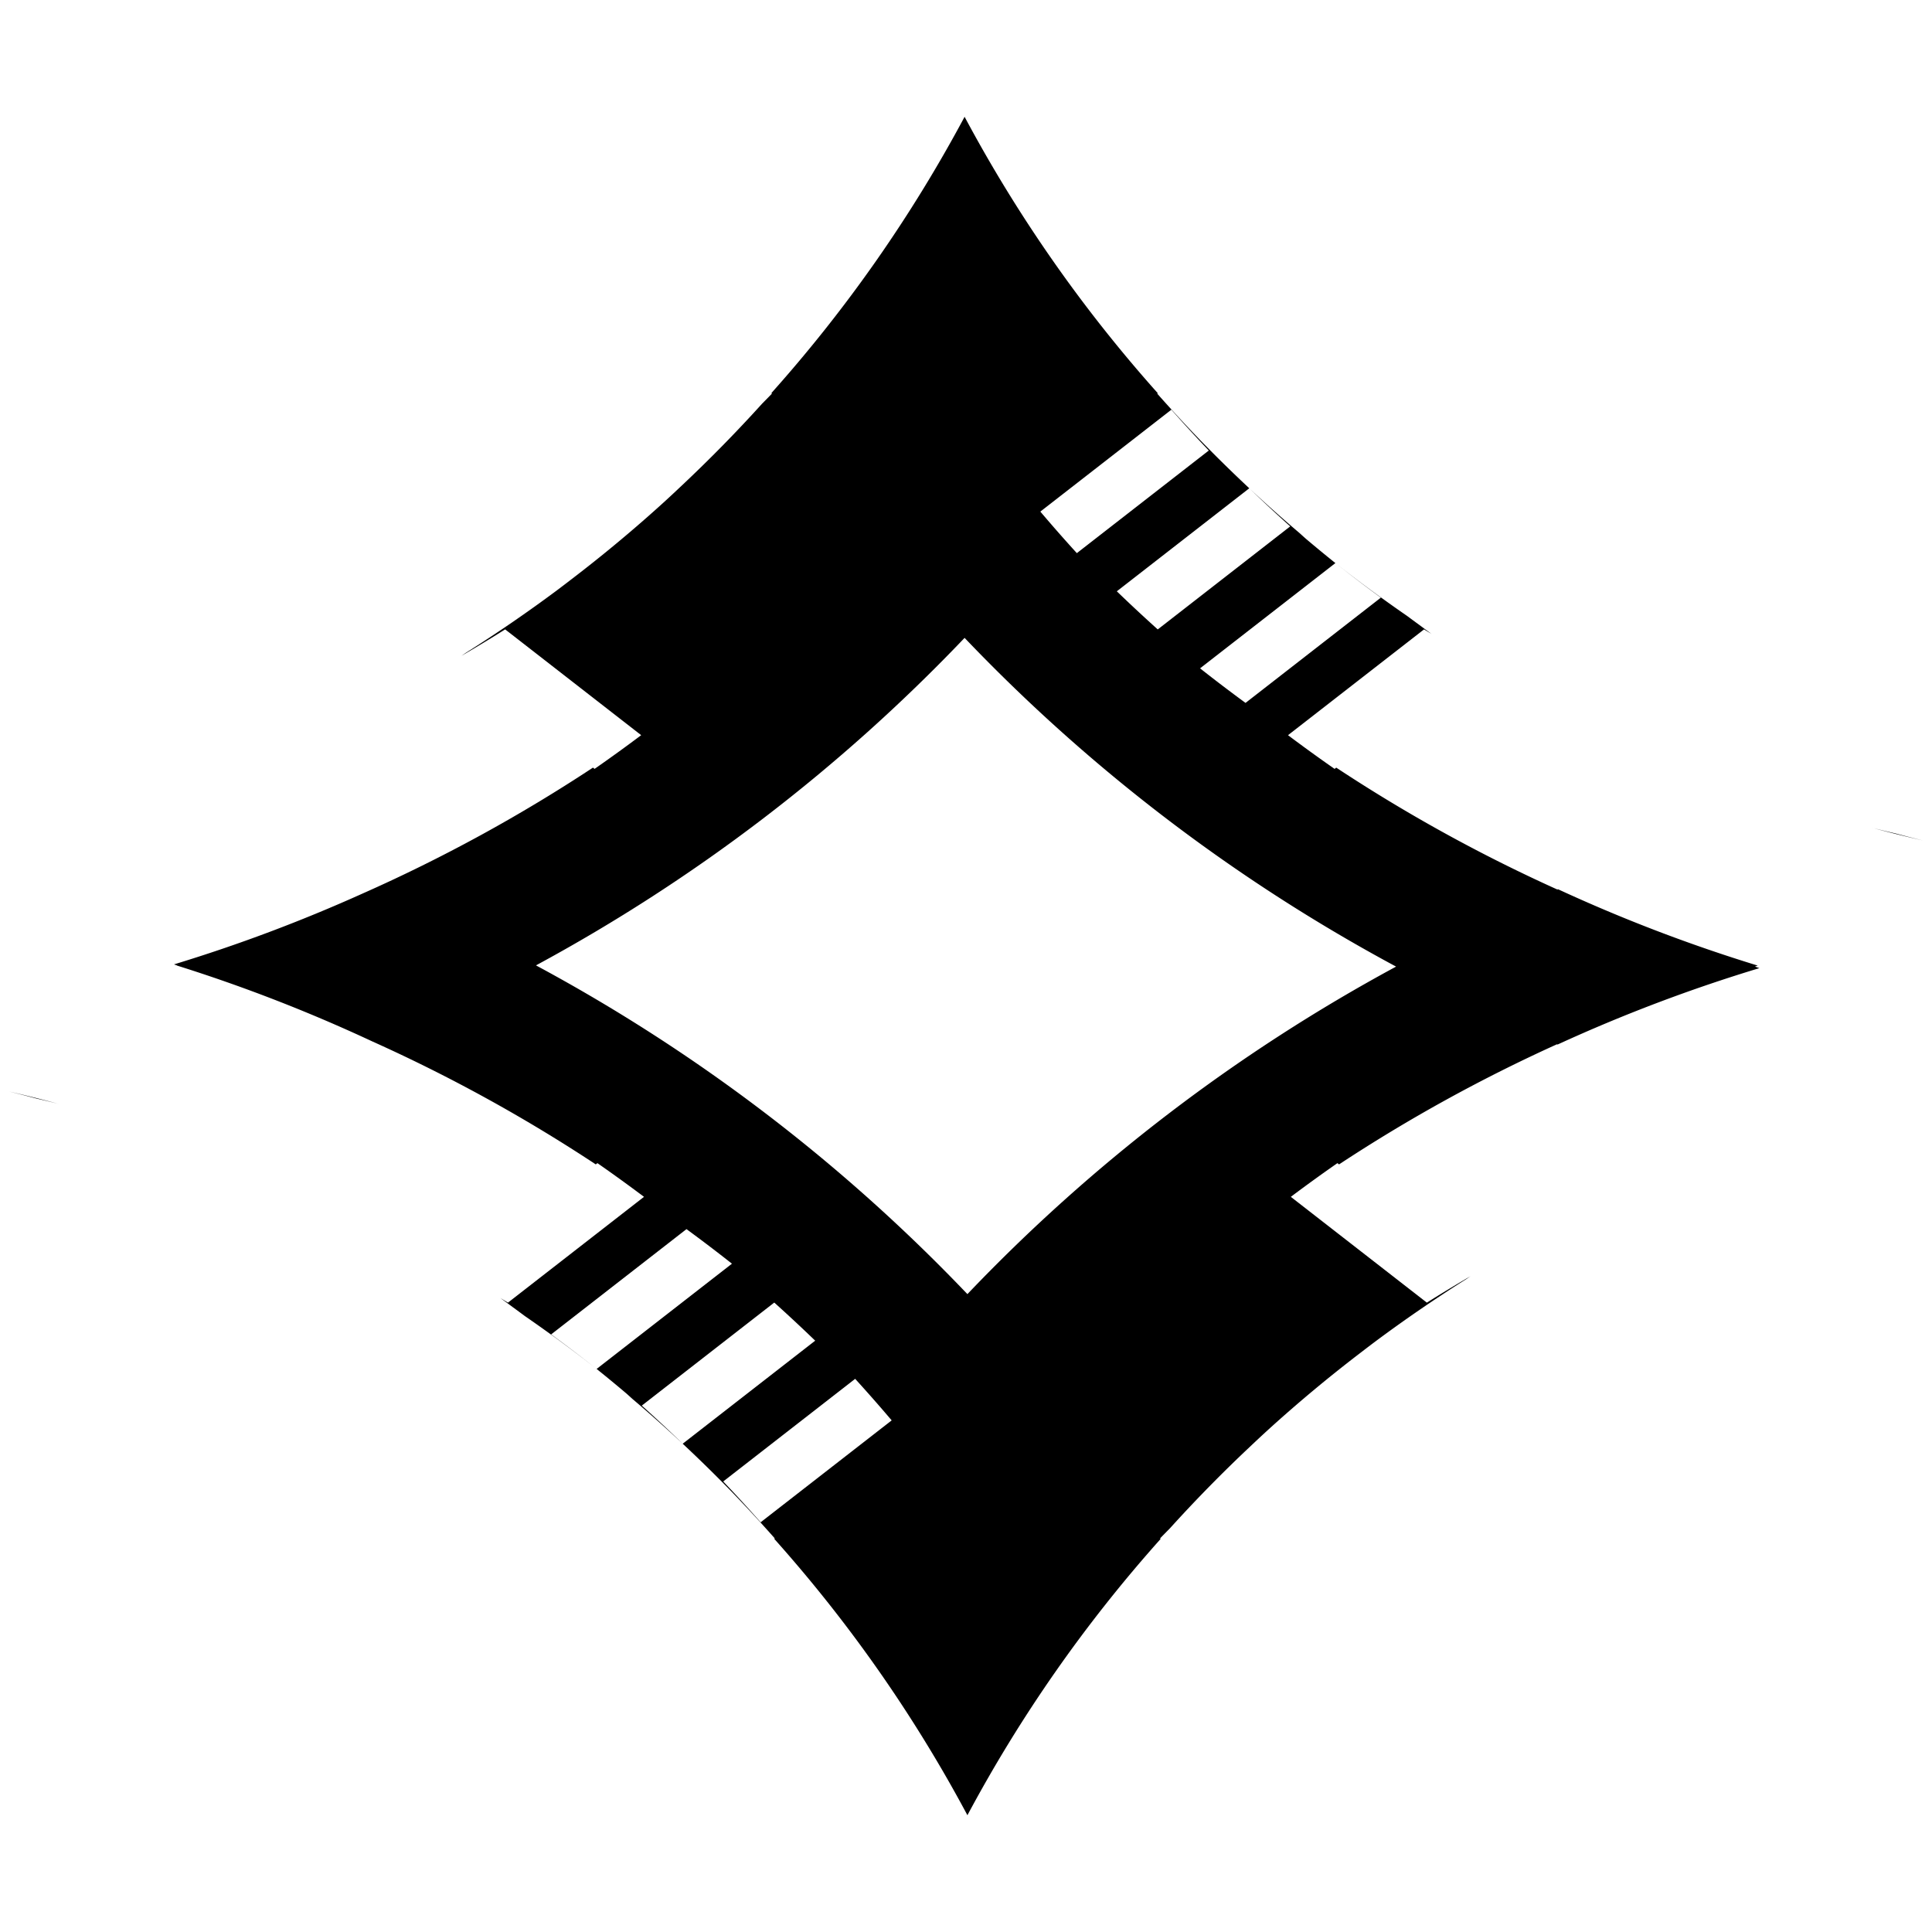 <?xml version="1.0" encoding="UTF-8" standalone="no"?>
<!-- Created with Inkscape (http://www.inkscape.org/) -->

<svg
   xmlns:dc="http://purl.org/dc/elements/1.1/"
   xmlns:cc="http://creativecommons.org/ns#"
   xmlns:rdf="http://www.w3.org/1999/02/22-rdf-syntax-ns#"
   xmlns:svg="http://www.w3.org/2000/svg"
   xmlns="http://www.w3.org/2000/svg"
   xmlns:sodipodi="http://sodipodi.sourceforge.net/DTD/sodipodi-0.dtd"
   xmlns:inkscape="http://www.inkscape.org/namespaces/inkscape"
   width="280"
   height="280"
   id="svg2"
   version="1.1"
   inkscape:version="0.91 r13725"
   sodipodi:docname="profession-mirage.svg">
  <defs
     id="defs4" />
  <sodipodi:namedview
     id="base"
     pagecolor="#ffffff"
     bordercolor="#666666"
     borderopacity="1.0"
     inkscape:pageopacity="0.0"
     inkscape:pageshadow="2"
     inkscape:zoom="0.5"
     inkscape:cx="-1668.8722"
     inkscape:cy="-942.27342"
     inkscape:document-units="px"
     inkscape:current-layer="layer1"
     showgrid="false"
     borderlayer="true"
     inkscape:showpageshadow="false"
     inkscape:window-width="3840"
     inkscape:window-height="1883"
     inkscape:window-x="0"
     inkscape:window-y="49"
     inkscape:window-maximized="1" />
  <g
     inkscape:label="Calque 1"
     inkscape:groupmode="layer"
     id="layer1"
     transform="translate(0,-772.362)">
    <path
       style="opacity:1;fill:#000000;fill-opacity:1;stroke:none;stroke-width:21.143;stroke-linecap:round;stroke-linejoin:round;stroke-miterlimit:10;stroke-dasharray:none;stroke-opacity:1"
       d="m 139.796,789.288 a 205.415,205.415 0 0 1 -27.992,40.031 249.962,249.962 0 0 0 0.061,0.102 205.415,205.415 0 0 1 -1.406,1.434 205.415,205.415 0 0 1 -11.627,11.854 205.415,205.415 0 0 1 -2.52,2.35 205.415,205.415 0 0 1 -13.531,11.285 205.415,205.415 0 0 1 -2.088,1.59 205.415,205.415 0 0 1 -13.182,9.041 205.415,205.415 0 0 1 -0.625,0.43 205.415,205.415 0 0 0 6.324,-3.828 l 19.715,15.332 a 229.456,229.456 0 0 1 -6.754,4.885 l -0.234,-0.184 a 229.456,229.456 0 0 1 -33.414,18.262 229.456,229.456 0 0 1 -27.303,10.256 229.456,229.456 0 0 1 0.436,0.156 229.456,229.456 0 0 1 -0.021,0.01 229.456,229.456 0 0 1 28.299,10.988 229.456,229.456 0 0 1 32.412,17.834 l 0.234,-0.184 a 229.456,229.456 0 0 1 6.754,4.885 l -19.715,15.332 a 205.415,205.415 0 0 0 -1.088,-0.658 205.415,205.415 0 0 1 1.795,1.322 205.415,205.415 0 0 1 1.734,1.277 205.415,205.415 0 0 1 10.348,7.627 205.415,205.415 0 0 0 -6.529,-4.967 l 19.611,-15.254 a 229.456,229.456 0 0 1 6.59,5.01 l -19.613,15.254 a 205.415,205.415 0 0 1 4.338,3.576 205.415,205.415 0 0 1 0.854,0.771 205.415,205.415 0 0 1 14.285,13.354 205.415,205.415 0 0 1 6.332,6.844 249.962,249.962 0 0 0 -0.053,0.092 205.415,205.415 0 0 1 27.982,40.041 205.415,205.415 0 0 1 27.992,-40.031 249.962,249.962 0 0 0 -0.061,-0.102 205.415,205.415 0 0 1 1.406,-1.434 205.415,205.415 0 0 1 11.627,-11.854 205.415,205.415 0 0 1 2.52,-2.35 205.415,205.415 0 0 1 13.531,-11.285 205.415,205.415 0 0 1 2.088,-1.59 205.415,205.415 0 0 1 13.182,-9.041 205.415,205.415 0 0 1 0.625,-0.43 205.415,205.415 0 0 0 -6.324,3.828 l -19.715,-15.332 a 229.456,229.456 0 0 1 6.754,-4.885 l 0.234,0.184 a 229.456,229.456 0 0 1 31.586,-17.41 249.962,249.962 0 0 0 0.088,0.037 229.456,229.456 0 0 1 29.244,-11.072 229.456,229.456 0 0 1 -0.637,-0.229 229.456,229.456 0 0 1 0.393,-0.141 229.456,229.456 0 0 1 -28.939,-11.064 249.962,249.962 0 0 0 -0.09,0.043 229.456,229.456 0 0 1 -32.053,-17.668 l -0.234,0.184 a 229.456,229.456 0 0 1 -6.754,-4.885 l 19.715,-15.332 a 205.415,205.415 0 0 0 1.088,0.658 205.415,205.415 0 0 1 -1.795,-1.322 205.415,205.415 0 0 1 -1.734,-1.277 205.415,205.415 0 0 1 -10.348,-7.627 205.415,205.415 0 0 0 6.529,4.967 l -19.611,15.254 a 229.456,229.456 0 0 1 -6.59,-5.01 l 19.613,-15.254 a 205.415,205.415 0 0 1 -4.338,-3.576 205.415,205.415 0 0 1 -0.854,-0.771 205.415,205.415 0 0 1 -14.285,-13.354 205.415,205.415 0 0 1 -6.332,-6.844 249.962,249.962 0 0 0 0.053,-0.092 205.415,205.415 0 0 1 -27.982,-40.041 z m 29.967,42.451 a 205.415,205.415 0 0 0 5.424,5.916 l -19.123,14.873 a 229.456,229.456 0 0 1 -5.291,-6.021 l 18.99,-14.768 z m 11.295,11.387 a 205.415,205.415 0 0 0 5.93,5.523 l -19.199,14.934 a 229.456,229.456 0 0 1 -5.93,-5.525 l 19.199,-14.932 z m -41.262,21.682 a 249.962,249.962 0 0 0 62.535,47.641 249.962,249.962 0 0 0 -62.127,47.467 249.962,249.962 0 0 0 -62.527,-47.643 249.962,249.962 0 0 0 62.119,-47.465 z m 131.646,27.559 a 205.415,205.415 0 0 0 7.25,1.807 l 0,0 a 205.415,205.415 0 0 1 -3.975,-1.022 205.415,205.415 0 0 1 -3.275,-0.783 z M 1.308,930.549 a 205.415,205.415 0 0 1 3.975,1.022 205.415,205.415 0 0 1 3.082,0.736 205.415,205.415 0 0 0 -7.057,-1.758 z m 7.057,1.758 a 205.415,205.415 0 0 1 0.193,0.049 l 0,0 a 205.415,205.415 0 0 0 -0.193,-0.047 z m 103.848,28.832 a 229.456,229.456 0 0 1 5.93,5.525 l -19.199,14.932 a 205.415,205.415 0 0 0 -5.93,-5.523 l 19.199,-14.934 z m 11.725,11.055 a 229.456,229.456 0 0 1 5.291,6.021 l -18.99,14.768 a 205.415,205.415 0 0 0 -5.424,-5.916 l 19.123,-14.873 z"
       id="circle4202"
       inkscape:connector-curvature="0" />
  </g>
</svg>
